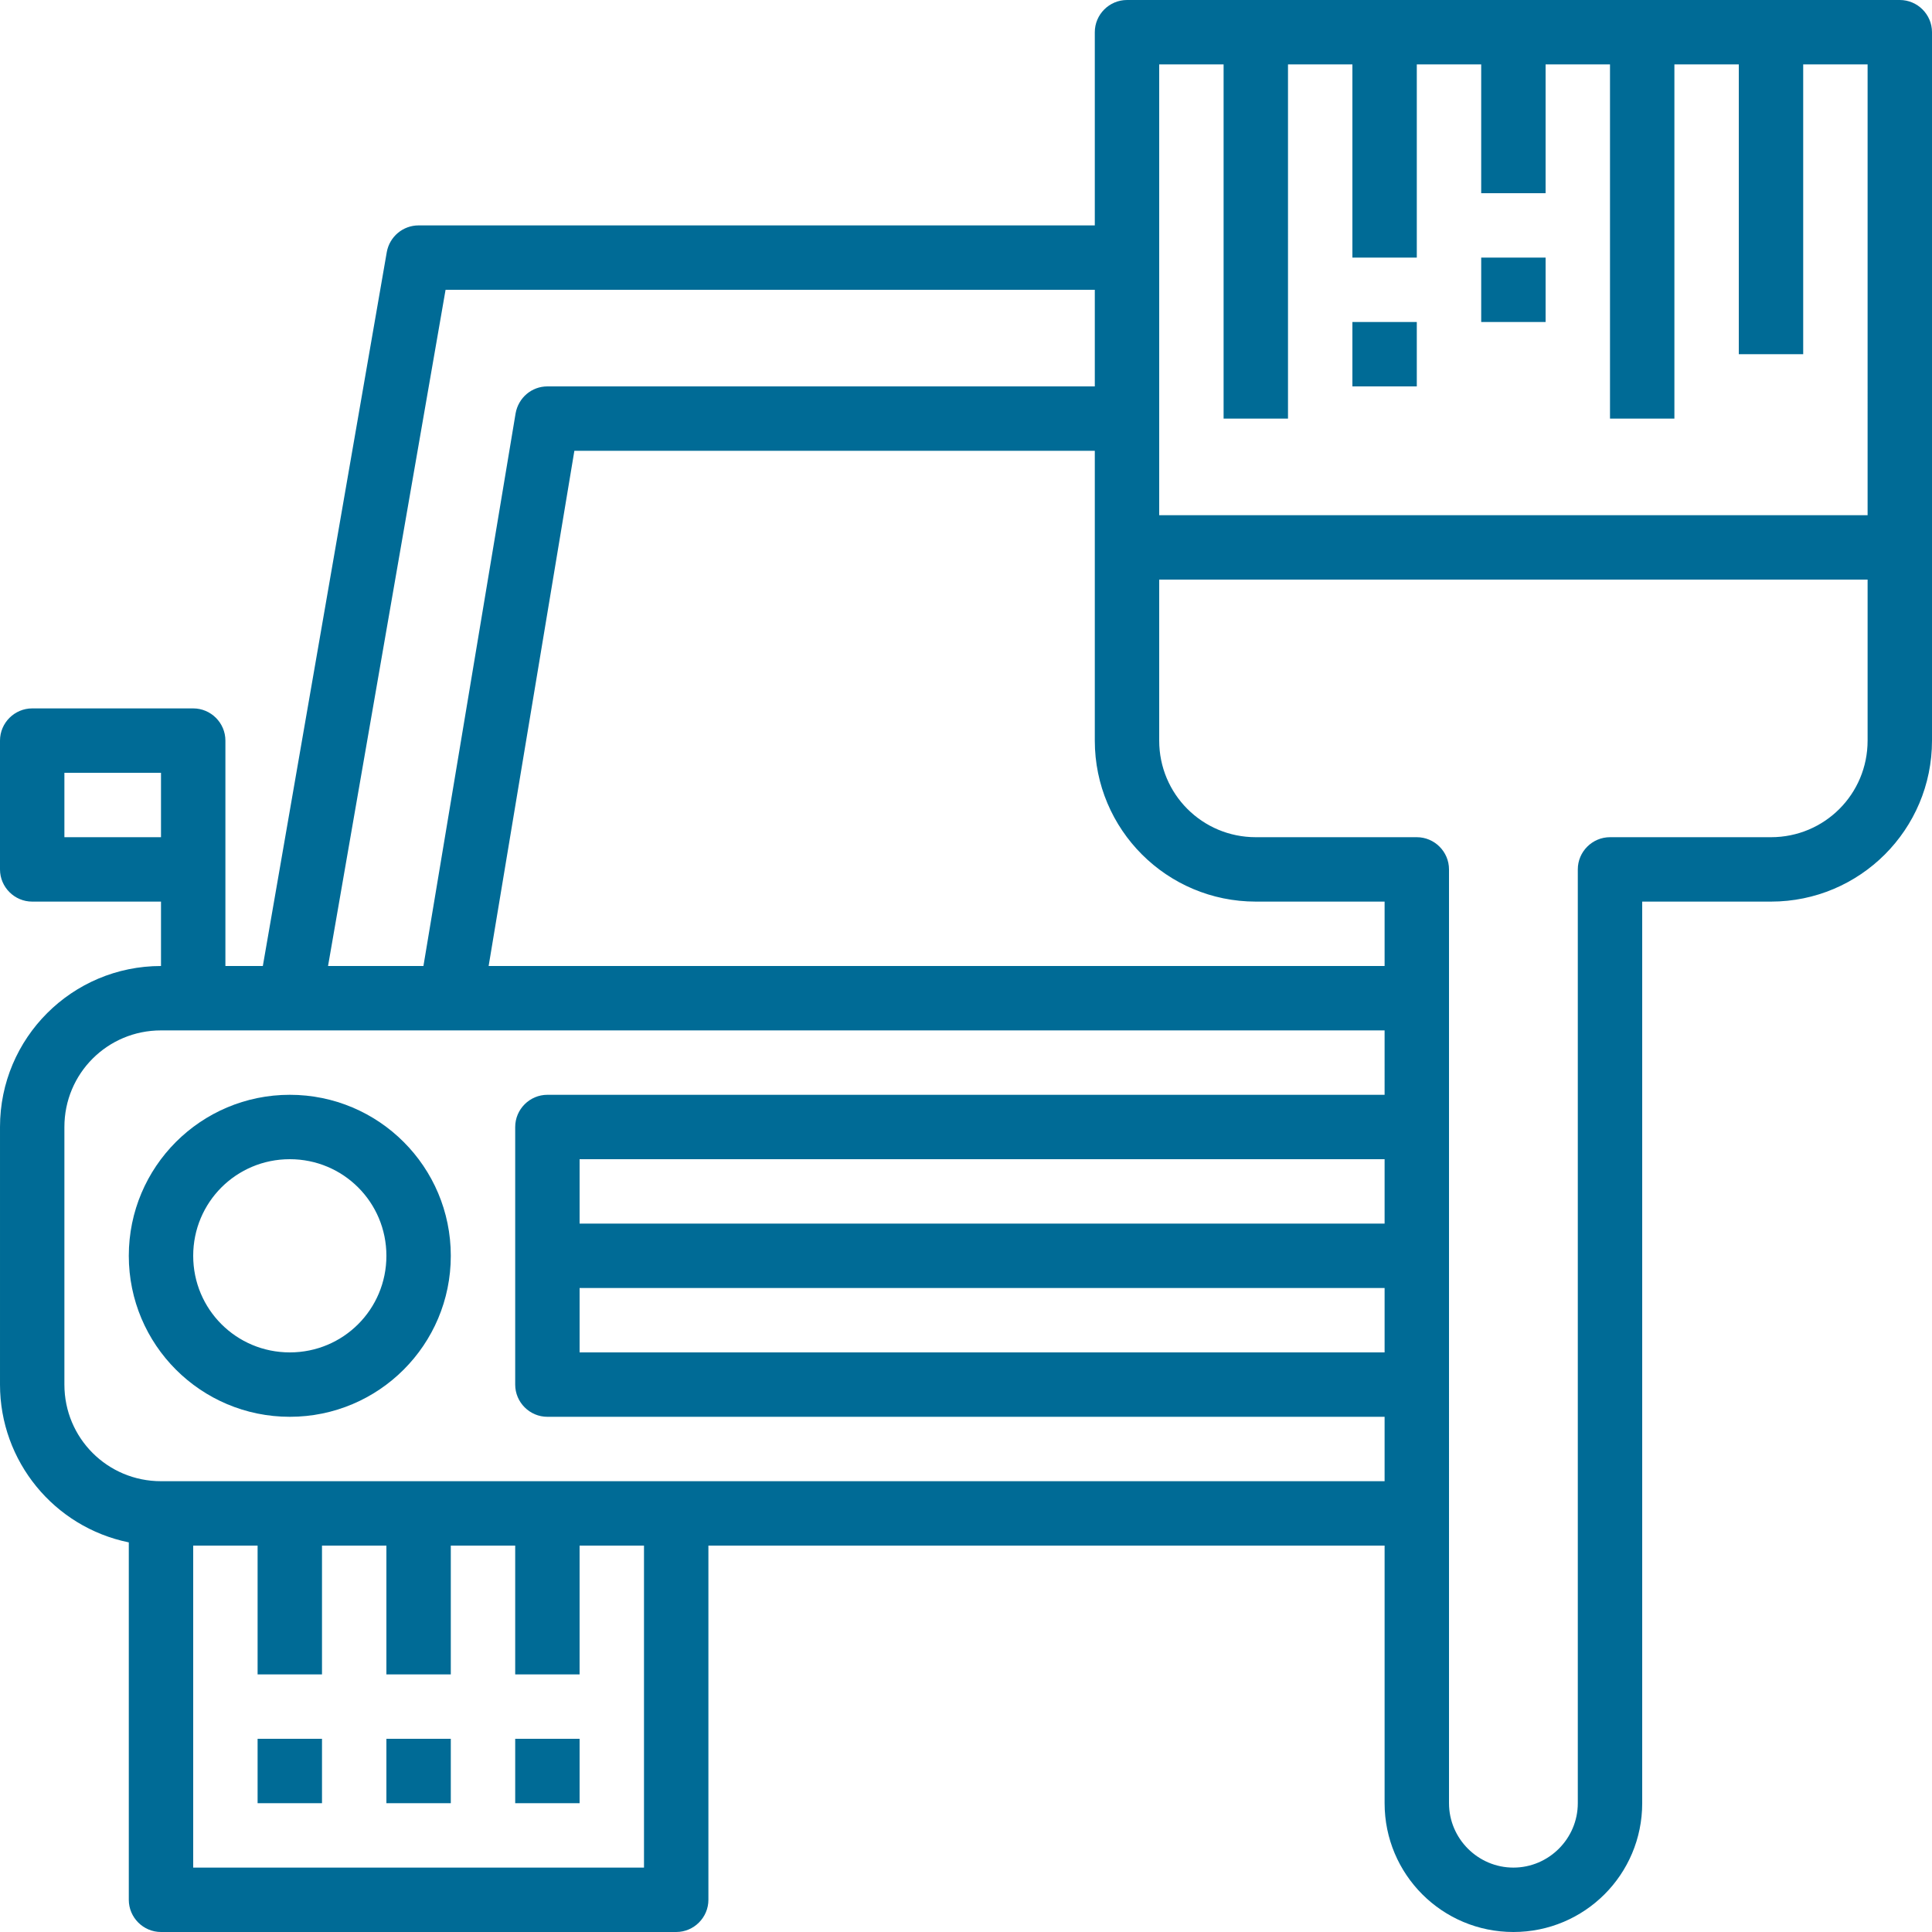 <?xml version="1.0" encoding="utf-8"?>
<!-- Generator: Adobe Illustrator 24.2.0, SVG Export Plug-In . SVG Version: 6.00 Build 0)  -->
<svg version="1.1" id="Capa_1" xmlns="http://www.w3.org/2000/svg" xmlns:xlink="http://www.w3.org/1999/xlink" x="0px" y="0px"
	 viewBox="0 0 480 480" style="enable-background:new 0 0 480 480;" xml:space="preserve">
<style type="text/css">
	.st0{fill:#006B96;}
</style>
<g>
	<g>
		<path class="st0" d="M72,272c-22.1,0-40,17.9-40,40s17.9,40,40,40s40-17.9,40-40S94.1,272,72,272z M72,336c-13.3,0-24-10.7-24-24
			s10.7-24,24-24s24,10.7,24,24S85.3,336,72,336z"/>
	</g>
</g>
<g>
	<g>
		<rect x="128" y="432" class="st0" width="16" height="16"/>
	</g>
</g>
<g>
	<g>
		<rect x="96" y="432" class="st0" width="16" height="16"/>
	</g>
</g>
<g>
	<g>
		<rect x="64" y="432" class="st0" width="16" height="16"/>
	</g>
</g>
<g>
	<g>
		<rect x="368" y="64" class="st0" width="16" height="16"/>
	</g>
</g>
<g>
	<g>
		<rect x="336" y="80" class="st0" width="16" height="16"/>
	</g>
</g>
<g>
	<g>
		<path class="st0" d="M472,0H280c-4.4,0-8,3.6-8,8v48H104c-3.9,0-7.2,2.8-7.9,6.6L65.3,240H56v-56c0-4.4-3.6-8-8-8H8
			c-4.4,0-8,3.6-8,8v32c0,4.4,3.6,8,8,8h32v16c-22.1,0-40,17.9-40,40v64c0,19,13.4,35.4,32,39.2V472c0,4.4,3.6,8,8,8h128
			c4.4,0,8-3.6,8-8v-88h168v64c0,17.7,14.3,32,32,32s32-14.3,32-32V224h32c22.1,0,40-17.9,40-40V8C480,3.6,476.4,0,472,0z M110.7,72
			H272v24H136c-3.9,0-7.2,2.8-7.9,6.7L105.2,240H81.5L110.7,72z M16,208v-16h24v16H16z M160,464H48v-80h16v32h16v-32h16v32h16v-32
			h16v32h16v-32h16V464z M344,336H144v-16h200V336z M344,304H144v-16h200V304z M344,272H136c-4.4,0-8,3.6-8,8v64c0,4.4,3.6,8,8,8
			h208v16H40c-13.3,0-24-10.7-24-24v-64c0-13.3,10.7-24,24-24h304V272z M344,240H121.4l21.3-128H272v72c0,22.1,17.9,40,40,40h32V240
			z M464,184c0,13.3-10.7,24-24,24h-40c-4.4,0-8,3.6-8,8v232c0,8.8-7.2,16-16,16s-16-7.2-16-16V216c0-4.4-3.6-8-8-8h-40
			c-13.3,0-24-10.7-24-24v-40h176V184z M464,128H288V16h16v88h16V16h16v48h16V16h16v32h16V16h16v88h16V16h16v72h16V16h16V128z"/>
	</g>
</g>
</svg>
